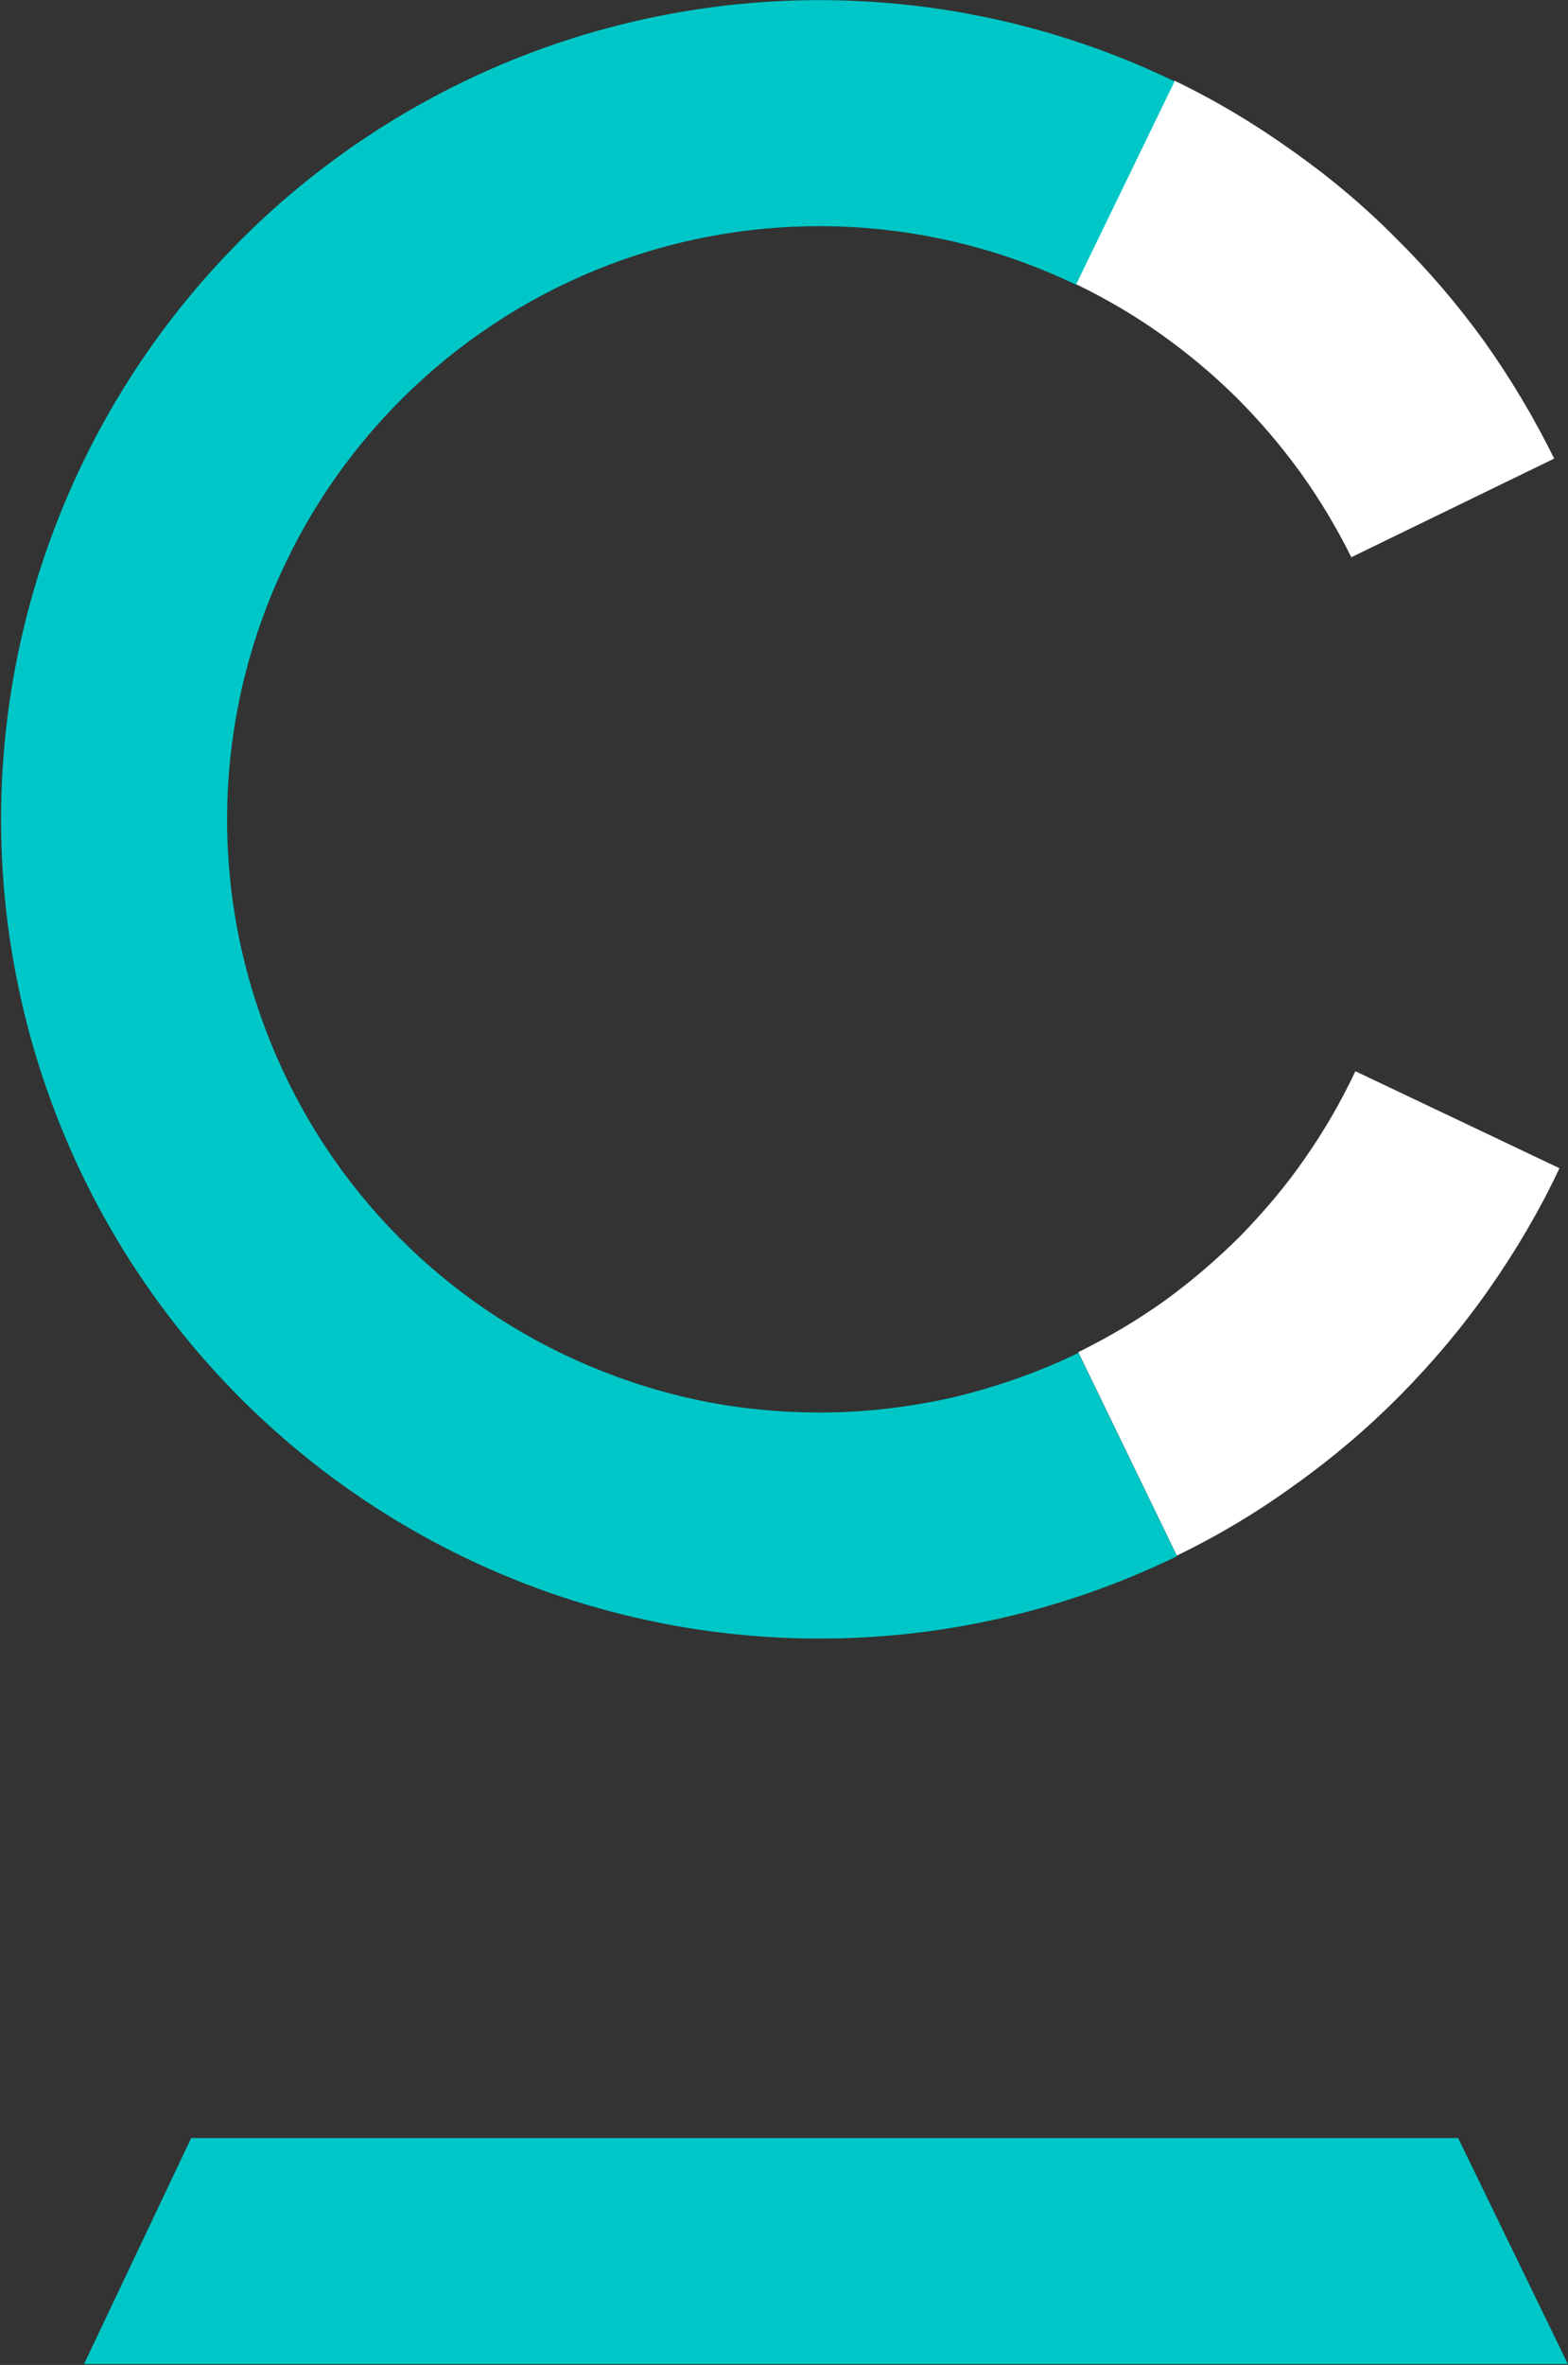 <svg version="1.2" xmlns="http://www.w3.org/2000/svg" viewBox="0 0 1045 1575" width="1045" height="1575">
	<rect x="0" y="0" width="1045" height="1575" fill="#333333" stroke="none"/>
	<title>cion-logo-svg (2)-svg</title>
	<style>
		.s0 { fill: #ffffff } 
		.s1 { fill: #00c7c7 } 
	</style>
	<path id="Layer" fill-rule="evenodd" class="s0" d="m866.7 314.7q-19.3-26.6-42.7-50c-15.6-15.4-32.6-29.6-50.4-42.2c-17.7-12.6-36.9-23.8-56.6-33.3l65.7-135.5c27.3 13.1 53.3 28.7 78 46.3c24.9 17.5 48.1 36.9 69.5 58.5q32.4 32 59.1 69c17.5 24.6 33.1 50.8 46.5 77.9l-135.2 65.7c-9.8-19.7-21.1-38.6-33.9-56.4zm-148.1 585.8l65.7 135.5c27.7-13.4 54.2-29.3 79.1-47.4c25.2-18 48.7-38 70.3-59.9c21.6-21.9 41.6-45.7 59.1-70.8c17.8-25.5 33.4-52 46.5-79.9l-136-64.6c-9.5 20.2-20.8 39.7-33.6 58c-12.6 18.3-27.1 35.3-42.7 51.4q-23.8 23.8-50.9 43.5c-18.1 12.9-37.5 24.4-57.5 34.2z" />
	<path id="Layer" class="s1" d="m784.4 1036.4c-168.8 82.1-368 71.5-527.3-28.1c-159.2-99.6-256.1-273.9-256.4-461.9c-0.2-187.7 96.1-362.5 254.8-462.4c159-100.1 358.2-111.4 527.3-29.8l-65.7 135.4c-94.4-45.4-203-51.4-301.8-16.7c-98.8 34.8-179.8 107.6-224.9 201.9c-45.5 94.4-51.5 203.1-16.7 301.8c34.7 99.1 107.2 180.1 201.6 225.2c26.9 12.9 55 22.7 83.8 29.3c29 6.6 58.5 9.6 88.1 9.6c29.5 0 59.1-3.6 88.1-10.1c28.7-6.9 56.9-16.7 83.4-29.6z" />
	<path id="Layer" class="s1" d="m127.4 1423.9h844.4l73.1 150.5h-988.9z" />
</svg>